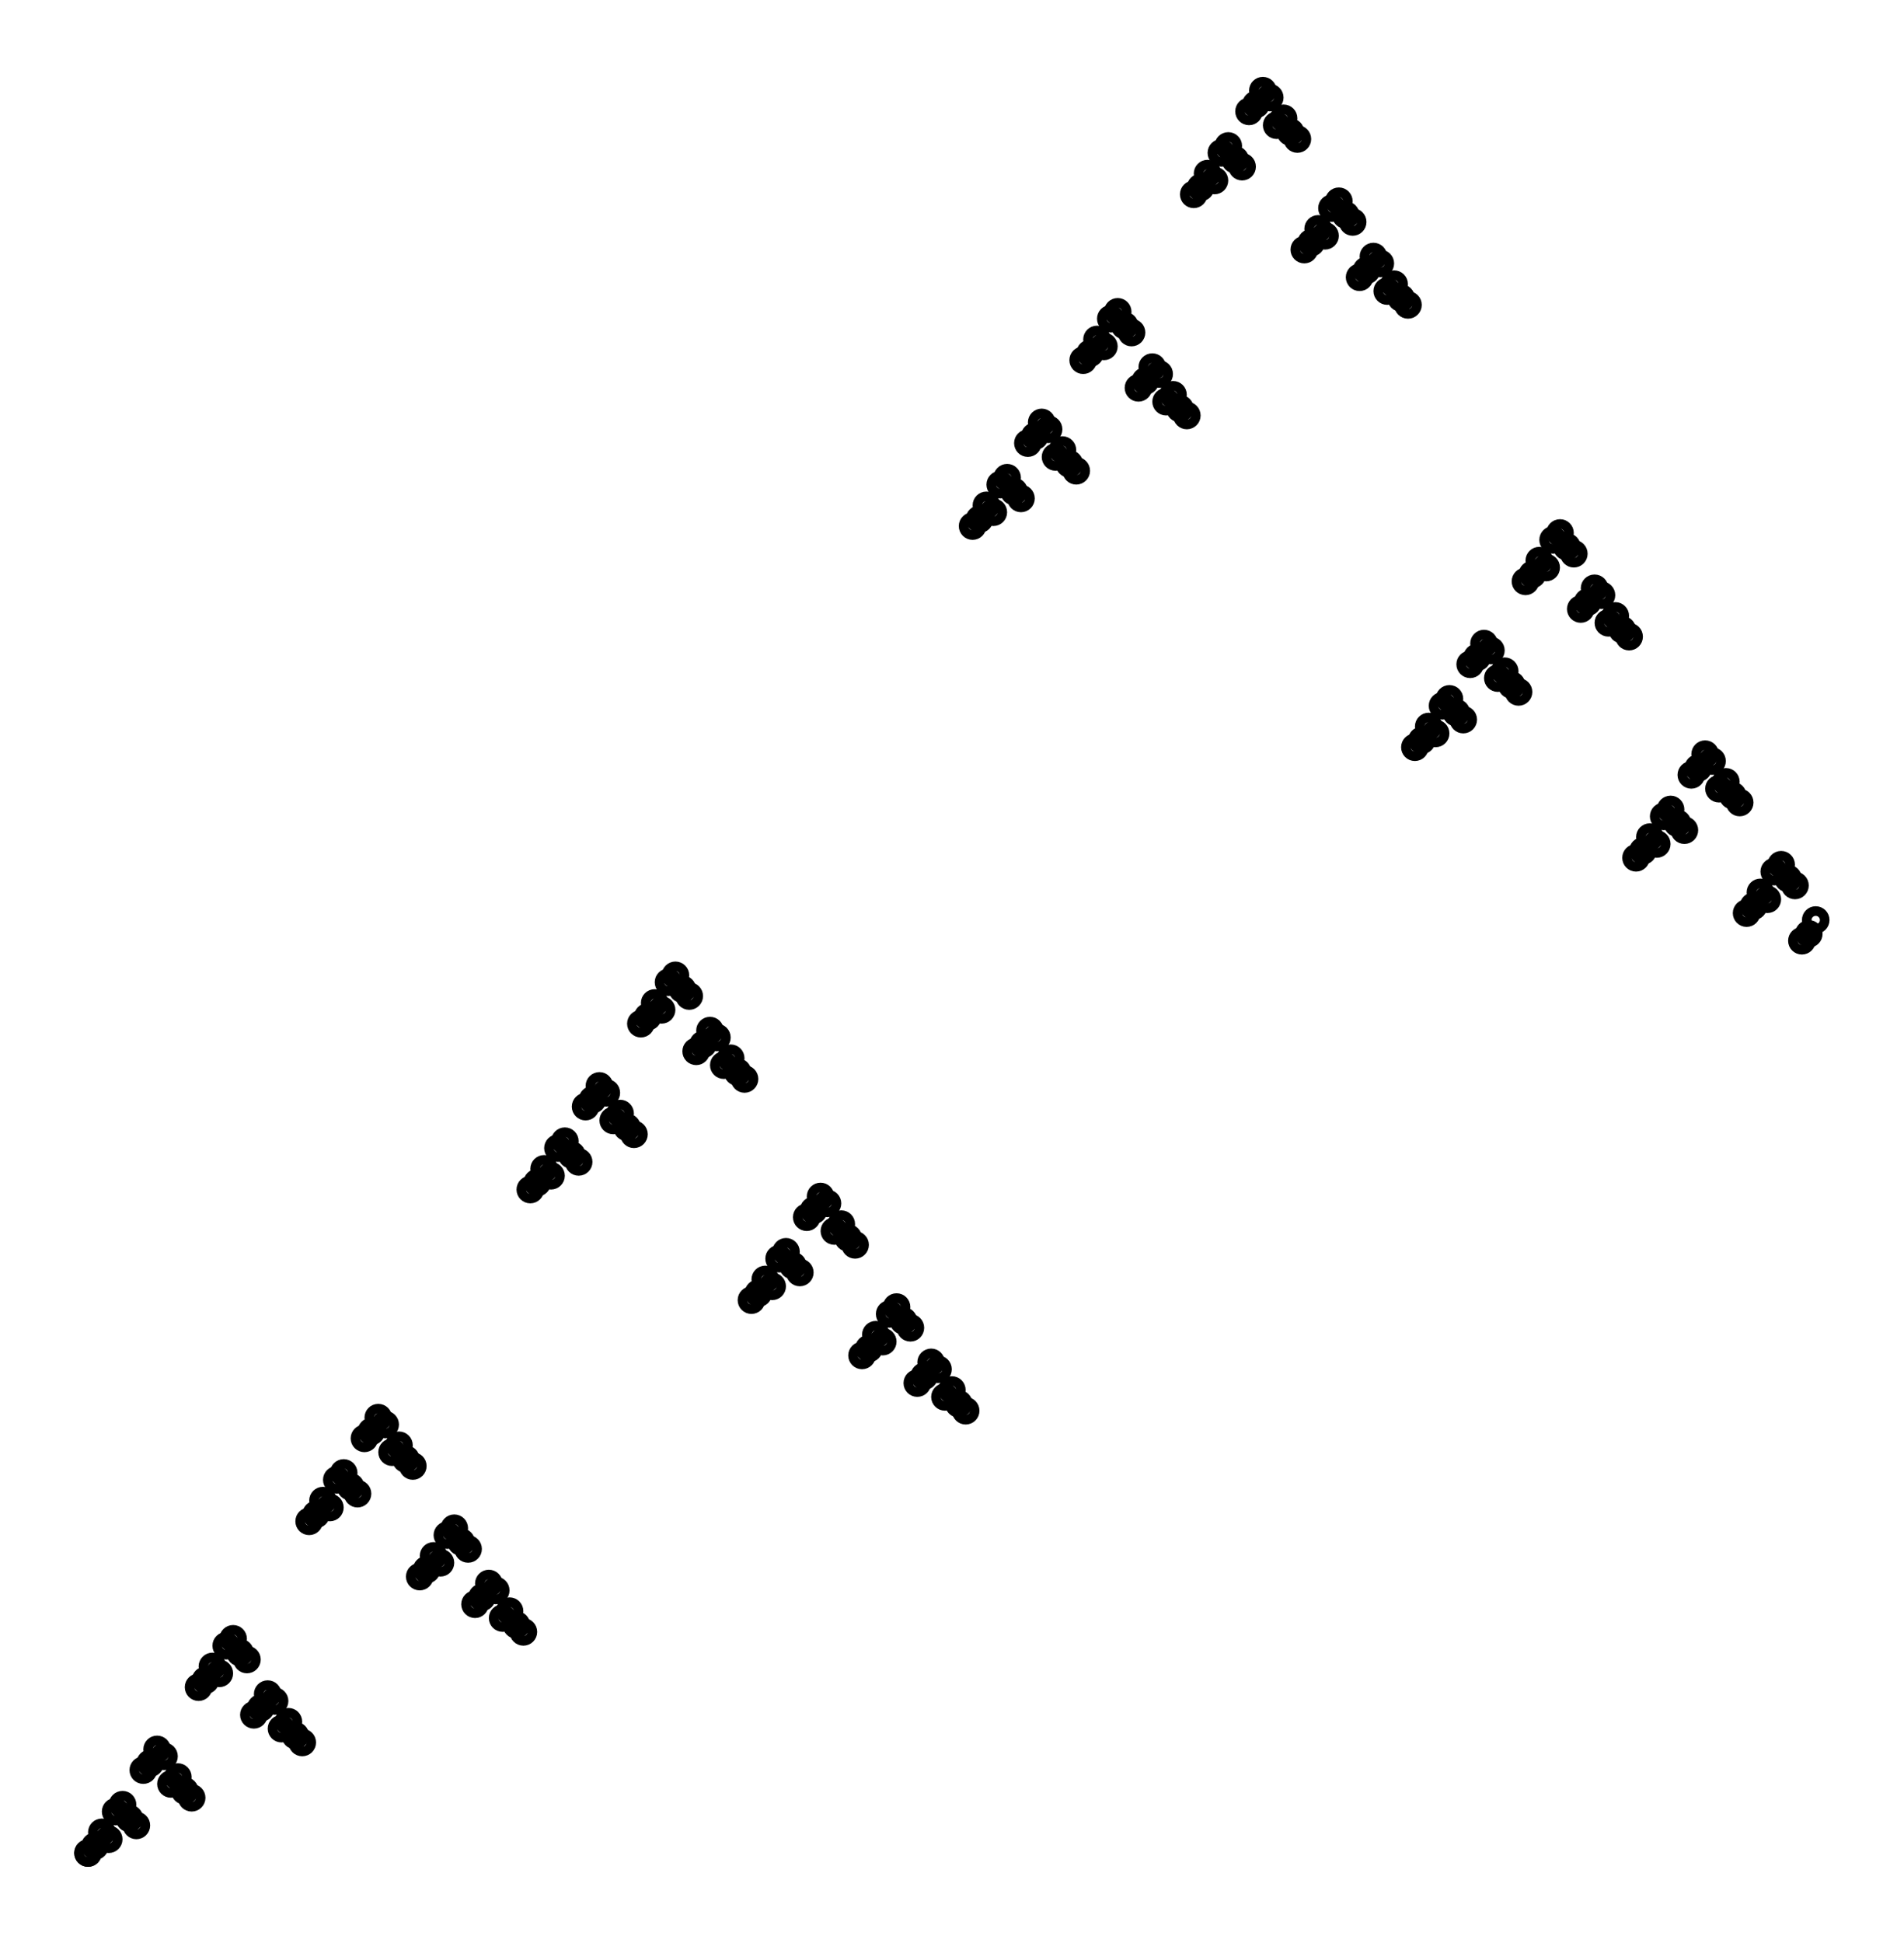 <svg xmlns="http://www.w3.org/2000/svg" width="98.0" height="100.0" viewBox="-4.6 -5.0 108.0 110.0">
<g fill="none" stroke="black" stroke-width="1.275%" transform="translate(0, 100) scale(0.392, -0.392)">
<circle cx="1.0" cy="0.0" r="1.3" />
<circle cx="1.0" cy="0.0" r="1.3" />
<circle cx="2.0" cy="1.0" r="1.3" />
<circle cx="3.0" cy="3.0" r="1.3" />
<circle cx="4.0" cy="2.0" r="1.3" />
<circle cx="5.0" cy="6.0" r="1.3" />
<circle cx="6.0" cy="7.0" r="1.3" />
<circle cx="7.0" cy="5.0" r="1.3" />
<circle cx="8.0" cy="4.0" r="1.3" />
<circle cx="9.0" cy="12.0" r="1.3" />
<circle cx="10.0" cy="13.0" r="1.3" />
<circle cx="11.0" cy="15.0" r="1.3" />
<circle cx="12.0" cy="14.0" r="1.3" />
<circle cx="13.0" cy="10.0" r="1.3" />
<circle cx="14.0" cy="11.0" r="1.3" />
<circle cx="15.0" cy="9.0" r="1.3" />
<circle cx="16.0" cy="8.0" r="1.3" />
<circle cx="17.0" cy="24.0" r="1.3" />
<circle cx="18.0" cy="25.0" r="1.3" />
<circle cx="19.0" cy="27.0" r="1.3" />
<circle cx="20.0" cy="26.0" r="1.3" />
<circle cx="21.0" cy="30.0" r="1.3" />
<circle cx="22.0" cy="31.0" r="1.3" />
<circle cx="23.0" cy="29.0" r="1.3" />
<circle cx="24.0" cy="28.0" r="1.3" />
<circle cx="25.0" cy="20.0" r="1.3" />
<circle cx="26.0" cy="21.0" r="1.3" />
<circle cx="27.0" cy="23.0" r="1.3" />
<circle cx="28.0" cy="22.0" r="1.3" />
<circle cx="29.0" cy="18.0" r="1.3" />
<circle cx="30.0" cy="19.0" r="1.3" />
<circle cx="31.0" cy="17.0" r="1.3" />
<circle cx="32.0" cy="16.0" r="1.3" />
<circle cx="33.0" cy="48.0" r="1.3" />
<circle cx="34.0" cy="49.0" r="1.3" />
<circle cx="35.0" cy="51.0" r="1.3" />
<circle cx="36.0" cy="50.0" r="1.3" />
<circle cx="37.0" cy="54.0" r="1.3" />
<circle cx="38.0" cy="55.0" r="1.3" />
<circle cx="39.0" cy="53.0" r="1.3" />
<circle cx="40.0" cy="52.0" r="1.3" />
<circle cx="41.0" cy="60.0" r="1.3" />
<circle cx="42.0" cy="61.0" r="1.3" />
<circle cx="43.0" cy="63.0" r="1.3" />
<circle cx="44.0" cy="62.0" r="1.3" />
<circle cx="45.0" cy="58.0" r="1.3" />
<circle cx="46.0" cy="59.0" r="1.3" />
<circle cx="47.0" cy="57.0" r="1.3" />
<circle cx="48.0" cy="56.0" r="1.3" />
<circle cx="49.0" cy="40.0" r="1.3" />
<circle cx="50.0" cy="41.0" r="1.3" />
<circle cx="51.0" cy="43.0" r="1.3" />
<circle cx="52.0" cy="42.0" r="1.3" />
<circle cx="53.0" cy="46.0" r="1.3" />
<circle cx="54.0" cy="47.0" r="1.3" />
<circle cx="55.0" cy="45.0" r="1.3" />
<circle cx="56.0" cy="44.0" r="1.3" />
<circle cx="57.0" cy="36.0" r="1.3" />
<circle cx="58.0" cy="37.0" r="1.3" />
<circle cx="59.0" cy="39.0" r="1.3" />
<circle cx="60.0" cy="38.0" r="1.3" />
<circle cx="61.0" cy="34.0" r="1.3" />
<circle cx="62.0" cy="35.0" r="1.3" />
<circle cx="63.0" cy="33.0" r="1.3" />
<circle cx="64.0" cy="32.0" r="1.3" />
<circle cx="65.0" cy="96.0" r="1.3" />
<circle cx="66.0" cy="97.0" r="1.3" />
<circle cx="67.0" cy="99.0" r="1.3" />
<circle cx="68.0" cy="98.0" r="1.3" />
<circle cx="69.0" cy="102.0" r="1.3" />
<circle cx="70.0" cy="103.0" r="1.3" />
<circle cx="71.0" cy="101.0" r="1.3" />
<circle cx="72.0" cy="100.0" r="1.3" />
<circle cx="73.0" cy="108.0" r="1.3" />
<circle cx="74.0" cy="109.0" r="1.3" />
<circle cx="75.0" cy="111.0" r="1.3" />
<circle cx="76.0" cy="110.0" r="1.3" />
<circle cx="77.0" cy="106.0" r="1.3" />
<circle cx="78.0" cy="107.0" r="1.3" />
<circle cx="79.0" cy="105.0" r="1.3" />
<circle cx="80.0" cy="104.0" r="1.3" />
<circle cx="81.0" cy="120.0" r="1.3" />
<circle cx="82.0" cy="121.0" r="1.3" />
<circle cx="83.0" cy="123.0" r="1.3" />
<circle cx="84.0" cy="122.0" r="1.3" />
<circle cx="85.0" cy="126.0" r="1.3" />
<circle cx="86.0" cy="127.0" r="1.3" />
<circle cx="87.0" cy="125.0" r="1.3" />
<circle cx="88.0" cy="124.0" r="1.3" />
<circle cx="89.0" cy="116.0" r="1.3" />
<circle cx="90.0" cy="117.0" r="1.3" />
<circle cx="91.0" cy="119.0" r="1.3" />
<circle cx="92.0" cy="118.0" r="1.3" />
<circle cx="93.0" cy="114.0" r="1.3" />
<circle cx="94.0" cy="115.0" r="1.3" />
<circle cx="95.0" cy="113.0" r="1.3" />
<circle cx="96.0" cy="112.0" r="1.3" />
<circle cx="97.0" cy="80.0" r="1.3" />
<circle cx="98.0" cy="81.0" r="1.3" />
<circle cx="99.0" cy="83.0" r="1.3" />
<circle cx="100.0" cy="82.0" r="1.3" />
<circle cx="101.0" cy="86.0" r="1.3" />
<circle cx="102.0" cy="87.0" r="1.3" />
<circle cx="103.0" cy="85.0" r="1.3" />
<circle cx="104.0" cy="84.0" r="1.3" />
<circle cx="105.0" cy="92.0" r="1.3" />
<circle cx="106.0" cy="93.0" r="1.3" />
<circle cx="107.0" cy="95.0" r="1.3" />
<circle cx="108.0" cy="94.0" r="1.3" />
<circle cx="109.0" cy="90.0" r="1.3" />
<circle cx="110.0" cy="91.0" r="1.3" />
<circle cx="111.0" cy="89.0" r="1.3" />
<circle cx="112.0" cy="88.0" r="1.3" />
<circle cx="113.0" cy="72.0" r="1.3" />
<circle cx="114.0" cy="73.0" r="1.3" />
<circle cx="115.0" cy="75.0" r="1.3" />
<circle cx="116.0" cy="74.0" r="1.3" />
<circle cx="117.0" cy="78.0" r="1.3" />
<circle cx="118.0" cy="79.0" r="1.3" />
<circle cx="119.0" cy="77.0" r="1.3" />
<circle cx="120.0" cy="76.0" r="1.3" />
<circle cx="121.0" cy="68.0" r="1.3" />
<circle cx="122.0" cy="69.0" r="1.3" />
<circle cx="123.0" cy="71.0" r="1.3" />
<circle cx="124.0" cy="70.0" r="1.3" />
<circle cx="125.0" cy="66.0" r="1.3" />
<circle cx="126.0" cy="67.0" r="1.3" />
<circle cx="127.0" cy="65.0" r="1.3" />
<circle cx="128.0" cy="64.0" r="1.3" />
<circle cx="129.0" cy="192.0" r="1.3" />
<circle cx="130.0" cy="193.0" r="1.3" />
<circle cx="131.0" cy="195.0" r="1.3" />
<circle cx="132.0" cy="194.0" r="1.3" />
<circle cx="133.0" cy="198.0" r="1.3" />
<circle cx="134.0" cy="199.0" r="1.3" />
<circle cx="135.0" cy="197.0" r="1.3" />
<circle cx="136.0" cy="196.0" r="1.3" />
<circle cx="137.0" cy="204.0" r="1.3" />
<circle cx="138.0" cy="205.0" r="1.3" />
<circle cx="139.0" cy="207.0" r="1.3" />
<circle cx="140.0" cy="206.0" r="1.3" />
<circle cx="141.0" cy="202.0" r="1.3" />
<circle cx="142.0" cy="203.0" r="1.3" />
<circle cx="143.0" cy="201.0" r="1.3" />
<circle cx="144.0" cy="200.0" r="1.3" />
<circle cx="145.0" cy="216.0" r="1.3" />
<circle cx="146.0" cy="217.0" r="1.3" />
<circle cx="147.0" cy="219.0" r="1.3" />
<circle cx="148.0" cy="218.0" r="1.3" />
<circle cx="149.0" cy="222.0" r="1.3" />
<circle cx="150.0" cy="223.0" r="1.3" />
<circle cx="151.0" cy="221.0" r="1.3" />
<circle cx="152.0" cy="220.0" r="1.3" />
<circle cx="153.0" cy="212.0" r="1.3" />
<circle cx="154.0" cy="213.0" r="1.3" />
<circle cx="155.0" cy="215.0" r="1.3" />
<circle cx="156.0" cy="214.0" r="1.3" />
<circle cx="157.0" cy="210.0" r="1.3" />
<circle cx="158.0" cy="211.0" r="1.3" />
<circle cx="159.0" cy="209.0" r="1.3" />
<circle cx="160.0" cy="208.0" r="1.3" />
<circle cx="161.0" cy="240.0" r="1.3" />
<circle cx="162.0" cy="241.0" r="1.3" />
<circle cx="163.0" cy="243.0" r="1.3" />
<circle cx="164.0" cy="242.0" r="1.3" />
<circle cx="165.0" cy="246.0" r="1.3" />
<circle cx="166.0" cy="247.0" r="1.3" />
<circle cx="167.0" cy="245.0" r="1.3" />
<circle cx="168.0" cy="244.0" r="1.3" />
<circle cx="169.0" cy="252.0" r="1.3" />
<circle cx="170.0" cy="253.0" r="1.3" />
<circle cx="171.0" cy="255.0" r="1.3" />
<circle cx="172.0" cy="254.0" r="1.3" />
<circle cx="173.0" cy="250.0" r="1.3" />
<circle cx="174.0" cy="251.0" r="1.3" />
<circle cx="175.0" cy="249.0" r="1.3" />
<circle cx="176.0" cy="248.0" r="1.3" />
<circle cx="177.0" cy="232.0" r="1.3" />
<circle cx="178.0" cy="233.0" r="1.3" />
<circle cx="179.0" cy="235.0" r="1.3" />
<circle cx="180.0" cy="234.0" r="1.3" />
<circle cx="181.0" cy="238.0" r="1.3" />
<circle cx="182.0" cy="239.0" r="1.3" />
<circle cx="183.0" cy="237.0" r="1.3" />
<circle cx="184.0" cy="236.0" r="1.3" />
<circle cx="185.0" cy="228.0" r="1.3" />
<circle cx="186.0" cy="229.0" r="1.3" />
<circle cx="187.0" cy="231.0" r="1.3" />
<circle cx="188.0" cy="230.0" r="1.3" />
<circle cx="189.0" cy="226.0" r="1.3" />
<circle cx="190.0" cy="227.0" r="1.3" />
<circle cx="191.0" cy="225.0" r="1.3" />
<circle cx="192.0" cy="224.0" r="1.3" />
<circle cx="193.0" cy="160.0" r="1.3" />
<circle cx="194.0" cy="161.0" r="1.3" />
<circle cx="195.0" cy="163.0" r="1.3" />
<circle cx="196.0" cy="162.0" r="1.3" />
<circle cx="197.0" cy="166.0" r="1.3" />
<circle cx="198.0" cy="167.0" r="1.3" />
<circle cx="199.0" cy="165.0" r="1.3" />
<circle cx="200.0" cy="164.0" r="1.3" />
<circle cx="201.0" cy="172.0" r="1.3" />
<circle cx="202.0" cy="173.0" r="1.3" />
<circle cx="203.0" cy="175.0" r="1.3" />
<circle cx="204.0" cy="174.0" r="1.3" />
<circle cx="205.0" cy="170.0" r="1.3" />
<circle cx="206.0" cy="171.0" r="1.3" />
<circle cx="207.0" cy="169.0" r="1.3" />
<circle cx="208.0" cy="168.0" r="1.3" />
<circle cx="209.0" cy="184.0" r="1.3" />
<circle cx="210.0" cy="185.0" r="1.3" />
<circle cx="211.0" cy="187.0" r="1.3" />
<circle cx="212.0" cy="186.0" r="1.3" />
<circle cx="213.0" cy="190.0" r="1.3" />
<circle cx="214.0" cy="191.0" r="1.3" />
<circle cx="215.0" cy="189.0" r="1.3" />
<circle cx="216.0" cy="188.0" r="1.3" />
<circle cx="217.0" cy="180.0" r="1.3" />
<circle cx="218.0" cy="181.0" r="1.3" />
<circle cx="219.0" cy="183.0" r="1.3" />
<circle cx="220.0" cy="182.0" r="1.3" />
<circle cx="221.0" cy="178.0" r="1.3" />
<circle cx="222.0" cy="179.0" r="1.3" />
<circle cx="223.0" cy="177.0" r="1.3" />
<circle cx="224.0" cy="176.0" r="1.3" />
<circle cx="225.0" cy="144.0" r="1.3" />
<circle cx="226.0" cy="145.0" r="1.3" />
<circle cx="227.0" cy="147.0" r="1.3" />
<circle cx="228.0" cy="146.0" r="1.3" />
<circle cx="229.0" cy="150.0" r="1.3" />
<circle cx="230.0" cy="151.0" r="1.3" />
<circle cx="231.0" cy="149.0" r="1.3" />
<circle cx="232.0" cy="148.0" r="1.3" />
<circle cx="233.0" cy="156.0" r="1.3" />
<circle cx="234.0" cy="157.0" r="1.3" />
<circle cx="235.0" cy="159.0" r="1.3" />
<circle cx="236.0" cy="158.0" r="1.3" />
<circle cx="237.0" cy="154.0" r="1.3" />
<circle cx="238.0" cy="155.0" r="1.3" />
<circle cx="239.0" cy="153.0" r="1.3" />
<circle cx="240.0" cy="152.0" r="1.3" />
<circle cx="241.0" cy="136.0" r="1.3" />
<circle cx="242.0" cy="137.0" r="1.3" />
<circle cx="243.0" cy="139.0" r="1.3" />
<circle cx="244.0" cy="138.0" r="1.3" />
<circle cx="245.0" cy="142.0" r="1.3" />
<circle cx="246.0" cy="143.0" r="1.3" />
<circle cx="247.0" cy="141.0" r="1.3" />
<circle cx="248.0" cy="140.0" r="1.3" />
<circle cx="249.0" cy="132.0" r="1.3" />
<circle cx="250.0" cy="133.0" r="1.3" />
<circle cx="251.0" cy="135.0" r="1.3" />
</g>
</svg>
